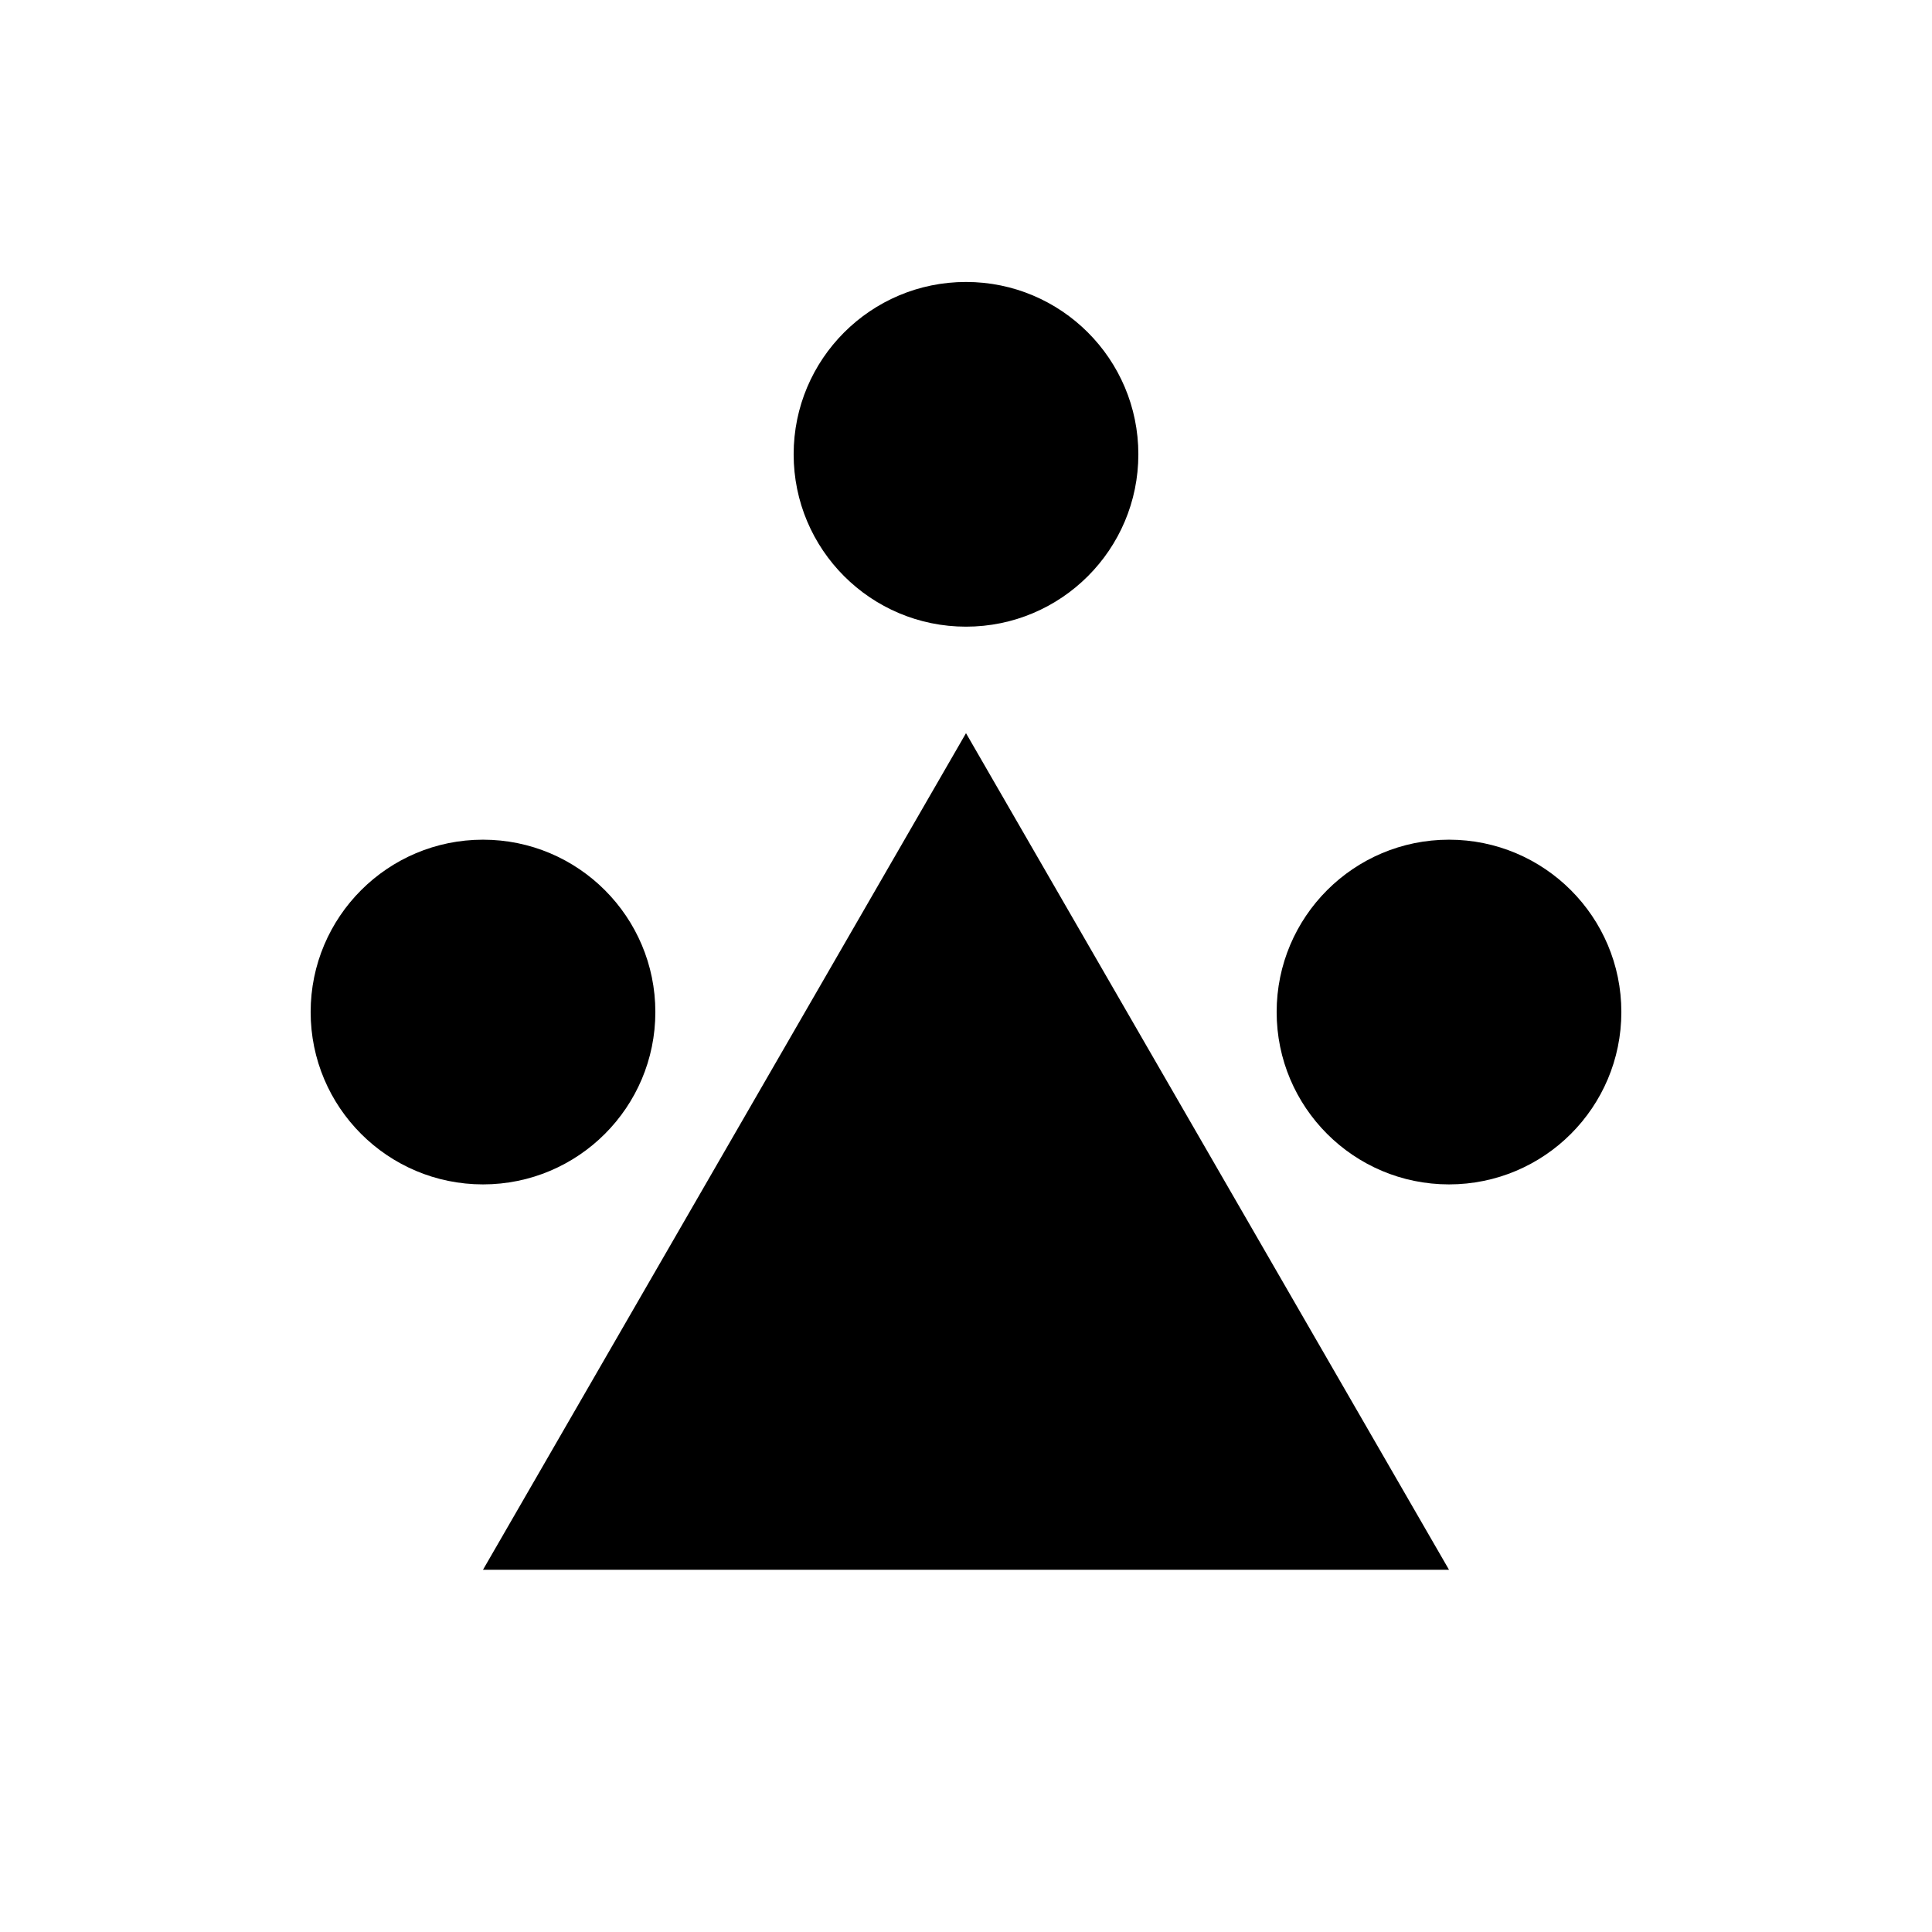 <svg height="100" width="100" xmlns="http://www.w3.org/2000/svg" xmlns:xlink= "http://www.w3.org/1999/xlink">
	<polygon points="25,81.25 50,37.949 75,81.25" />
    <circle cx="25" cy="52.383" r="8.921"/>
    <circle cx="75" cy="52.383" r="8.921"/>
    <circle cx="50" cy="23.515" r="8.921"/>
</svg>